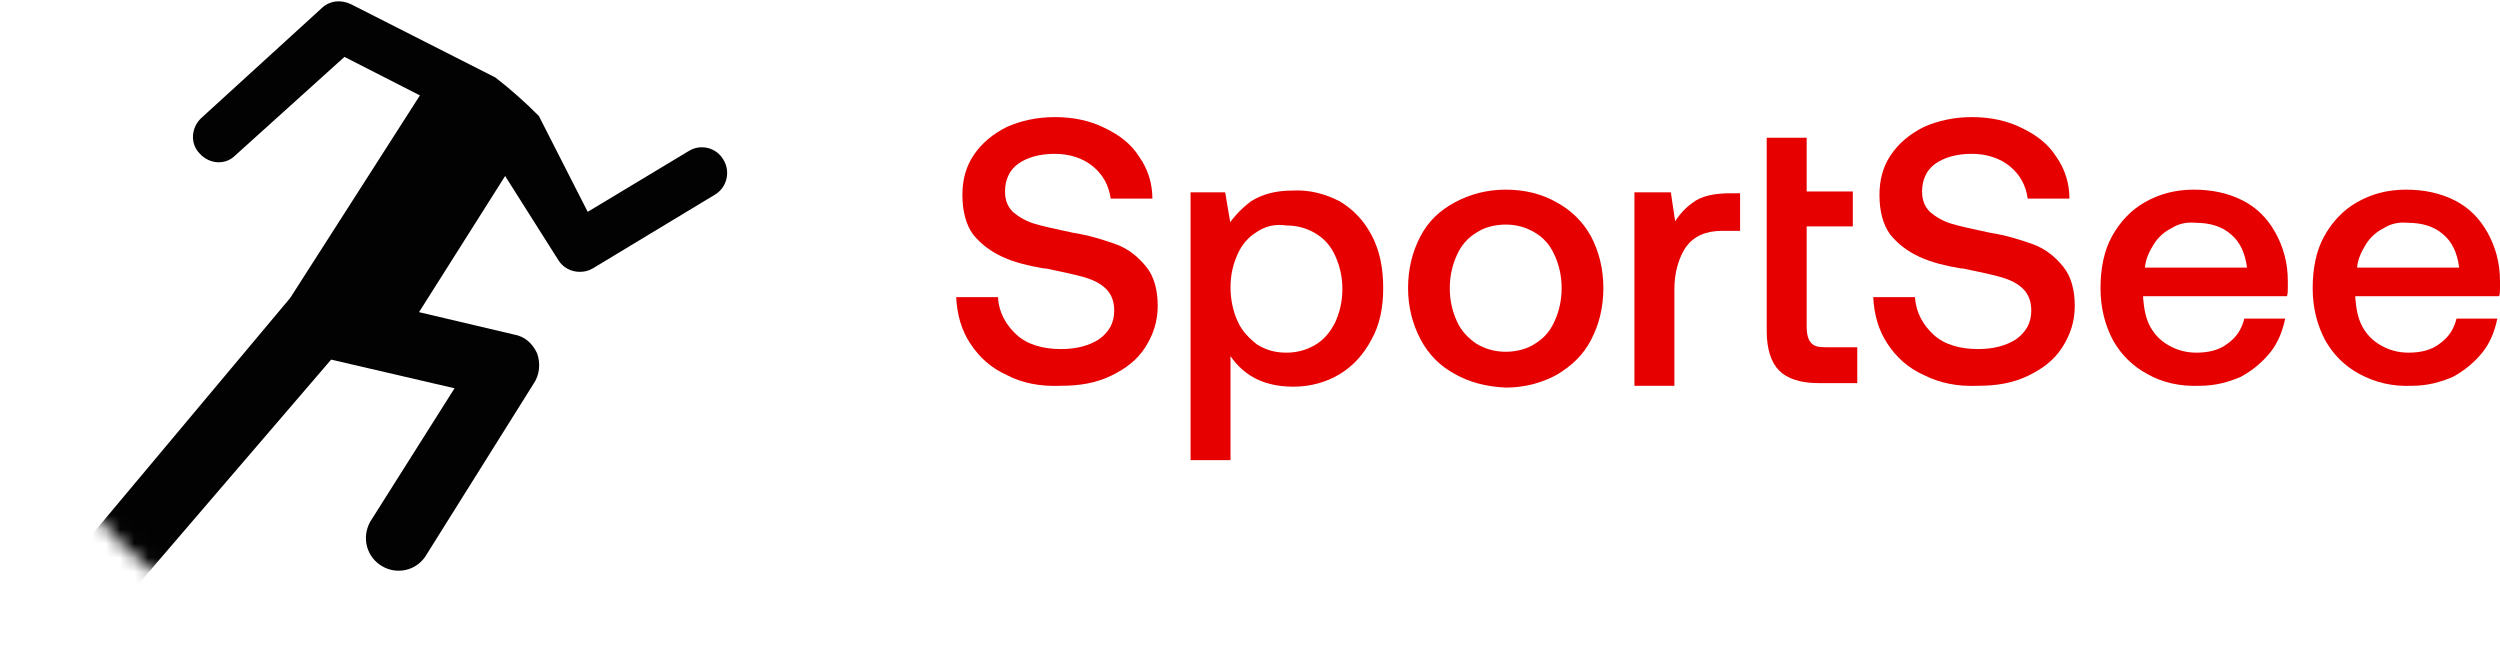 <svg width="177" height="47" viewBox="0 0 177 47" fill="none" xmlns="http://www.w3.org/2000/svg">
<path d="M71.281 26.553C70.15 26.046 69.333 25.285 68.704 24.334C68.076 23.383 67.761 22.305 67.698 21.036H70.653C70.715 22.114 71.218 23.002 71.972 23.7C72.727 24.397 73.858 24.714 75.115 24.714C76.246 24.714 77.126 24.46 77.818 24.017C78.509 23.509 78.886 22.875 78.886 21.988C78.886 21.353 78.698 20.846 78.321 20.466C77.944 20.085 77.441 19.832 76.812 19.641C76.184 19.451 75.241 19.261 74.047 19.007H73.921C72.79 18.817 71.784 18.563 70.967 18.183C70.15 17.802 69.458 17.295 68.893 16.598C68.39 15.9 68.138 14.949 68.138 13.808C68.138 12.73 68.39 11.779 68.956 10.954C69.521 10.13 70.275 9.496 71.281 8.989C72.287 8.545 73.418 8.291 74.675 8.291C75.995 8.291 77.189 8.545 78.195 9.052C79.263 9.559 80.081 10.193 80.646 11.081C81.275 11.969 81.589 12.983 81.589 14.061H78.635C78.509 13.11 78.069 12.349 77.378 11.779C76.686 11.208 75.744 10.891 74.675 10.891C73.607 10.891 72.727 11.145 72.098 11.588C71.47 12.032 71.155 12.73 71.155 13.554C71.155 14.188 71.344 14.632 71.721 15.012C72.098 15.329 72.601 15.647 73.23 15.837C73.858 16.027 74.738 16.217 75.932 16.471C77.126 16.661 78.132 16.978 79.012 17.295C79.892 17.612 80.583 18.183 81.149 18.881C81.715 19.578 81.966 20.529 81.966 21.671C81.966 22.748 81.652 23.7 81.086 24.587C80.52 25.475 79.703 26.109 78.635 26.616C77.566 27.124 76.435 27.314 75.115 27.314C73.669 27.377 72.35 27.124 71.281 26.553Z" fill="#E60000"/>
<path d="M94.851 14.252C95.794 14.822 96.548 15.583 97.114 16.661C97.679 17.739 97.931 18.944 97.931 20.402C97.931 21.797 97.679 23.002 97.114 24.017C96.548 25.095 95.794 25.919 94.851 26.49C93.908 27.06 92.777 27.377 91.583 27.377C90.388 27.377 89.383 27.124 88.566 26.616C87.749 26.109 87.183 25.412 86.743 24.587L87.12 23.953V32.577H84.292V13.617H86.743L87.309 16.978L86.68 16.344C87.183 15.52 87.811 14.822 88.566 14.252C89.383 13.744 90.326 13.491 91.52 13.491C92.777 13.427 93.845 13.744 94.851 14.252ZM89.006 16.407C88.377 16.788 87.937 17.295 87.623 17.993C87.309 18.69 87.12 19.451 87.12 20.339C87.12 21.227 87.309 22.051 87.623 22.748C87.937 23.446 88.44 23.953 89.006 24.397C89.634 24.777 90.263 24.968 91.08 24.968C91.834 24.968 92.525 24.777 93.154 24.397C93.782 24.017 94.222 23.446 94.537 22.812C94.851 22.114 95.04 21.353 95.04 20.466C95.04 19.578 94.851 18.817 94.537 18.119C94.222 17.422 93.782 16.915 93.154 16.534C92.525 16.154 91.834 15.964 91.08 15.964C90.263 15.837 89.571 16.027 89.006 16.407Z" fill="#E60000"/>
<path d="M103.022 26.49C101.953 25.919 101.136 25.095 100.571 24.017C100.005 22.939 99.691 21.734 99.691 20.402C99.691 19.007 100.005 17.802 100.571 16.724C101.136 15.647 101.953 14.886 103.022 14.315C104.09 13.744 105.285 13.427 106.605 13.427C107.987 13.427 109.182 13.744 110.187 14.315C111.256 14.886 112.073 15.71 112.638 16.724C113.204 17.802 113.518 19.007 113.518 20.402C113.518 21.797 113.204 23.002 112.638 24.08C112.073 25.158 111.256 25.919 110.187 26.553C109.119 27.124 107.924 27.441 106.605 27.441C105.222 27.377 104.028 27.06 103.022 26.49ZM108.679 24.334C109.307 23.953 109.747 23.446 110.061 22.748C110.376 22.051 110.564 21.29 110.564 20.402C110.564 19.515 110.376 18.754 110.061 18.056C109.747 17.359 109.307 16.851 108.679 16.471C108.05 16.09 107.359 15.9 106.605 15.9C105.85 15.9 105.096 16.09 104.53 16.471C103.902 16.851 103.462 17.359 103.148 18.056C102.833 18.754 102.645 19.515 102.645 20.402C102.645 21.29 102.833 22.051 103.148 22.748C103.462 23.446 103.965 23.953 104.53 24.334C105.159 24.714 105.85 24.904 106.605 24.904C107.359 24.904 108.113 24.714 108.679 24.334Z" fill="#E60000"/>
<path d="M118.295 13.617L118.798 16.978L118.232 16.344C118.61 15.52 119.175 14.822 119.804 14.378C120.432 13.871 121.375 13.681 122.569 13.681H123.198V16.344H121.941C120.747 16.344 119.929 16.725 119.364 17.485C118.861 18.246 118.547 19.261 118.547 20.466V27.314H115.718V13.617H118.295Z" fill="#E60000"/>
<path d="M125.083 9.75H127.912V13.554H131.18V16.027H127.912V23.129C127.912 23.7 128.037 24.08 128.226 24.27C128.415 24.524 128.792 24.587 129.295 24.587H131.494V27.124H128.729C127.472 27.124 126.529 26.807 125.963 26.236C125.398 25.665 125.083 24.714 125.083 23.446V9.75V9.75Z" fill="#E60000"/>
<path d="M136.208 26.553C135.077 26.046 134.26 25.285 133.631 24.334C133.003 23.383 132.689 22.305 132.626 21.036H135.58C135.643 22.114 136.145 23.002 136.9 23.7C137.654 24.397 138.785 24.714 140.042 24.714C141.174 24.714 142.054 24.46 142.745 24.017C143.436 23.509 143.814 22.875 143.814 21.988C143.814 21.353 143.625 20.846 143.248 20.466C142.871 20.085 142.368 19.832 141.739 19.641C141.111 19.451 140.168 19.261 138.974 19.007H138.848C137.717 18.817 136.711 18.563 135.894 18.183C135.077 17.802 134.386 17.295 133.82 16.598C133.317 15.9 133.066 14.949 133.066 13.808C133.066 12.73 133.317 11.779 133.883 10.954C134.448 10.13 135.203 9.496 136.208 8.989C137.214 8.545 138.345 8.291 139.602 8.291C140.922 8.291 142.117 8.545 143.122 9.052C144.191 9.559 145.008 10.193 145.573 11.081C146.202 11.969 146.516 12.983 146.516 14.061H143.562C143.436 13.11 142.996 12.349 142.305 11.779C141.614 11.208 140.671 10.891 139.602 10.891C138.534 10.891 137.654 11.145 137.025 11.588C136.397 12.032 136.083 12.73 136.083 13.554C136.083 14.188 136.271 14.632 136.648 15.012C137.025 15.329 137.528 15.647 138.157 15.837C138.785 16.027 139.665 16.217 140.859 16.471C142.054 16.661 143.059 16.978 143.939 17.295C144.819 17.612 145.511 18.183 146.076 18.881C146.642 19.578 146.893 20.529 146.893 21.671C146.893 22.748 146.579 23.7 146.013 24.587C145.448 25.475 144.631 26.109 143.562 26.616C142.494 27.124 141.362 27.314 140.042 27.314C138.597 27.377 137.34 27.124 136.208 26.553Z" fill="#E60000"/>
<path d="M152.047 26.49C150.979 25.919 150.162 25.095 149.596 24.08C149.03 23.002 148.716 21.797 148.716 20.402C148.716 19.007 148.968 17.739 149.533 16.724C150.099 15.71 150.853 14.886 151.859 14.315C152.864 13.744 153.996 13.427 155.316 13.427C156.636 13.427 157.767 13.681 158.773 14.188C159.778 14.695 160.533 15.456 161.098 16.471C161.664 17.485 161.978 18.627 161.978 19.895C161.978 20.085 161.978 20.212 161.978 20.402C161.978 20.593 161.978 20.783 161.915 20.973H151.733C151.733 21.036 151.733 21.036 151.733 21.036V21.1C151.796 21.861 151.922 22.558 152.236 23.129C152.55 23.7 152.99 24.143 153.556 24.46C154.121 24.778 154.75 24.968 155.504 24.968C156.384 24.968 157.138 24.778 157.704 24.334C158.333 23.89 158.71 23.319 158.898 22.558H161.79C161.601 23.446 161.287 24.27 160.721 24.968C160.155 25.665 159.464 26.236 158.647 26.68C157.767 27.06 156.824 27.314 155.756 27.314C154.31 27.377 153.053 27.06 152.047 26.49ZM153.744 16.154C153.242 16.407 152.802 16.788 152.487 17.295C152.173 17.802 151.922 18.31 151.859 18.944H159.087C158.961 17.929 158.584 17.105 157.956 16.598C157.327 16.027 156.447 15.773 155.441 15.773C154.813 15.71 154.247 15.837 153.744 16.154Z" fill="#E60000"/>
<path d="M167.069 26.49C166.001 25.919 165.184 25.095 164.618 24.08C164.052 23.002 163.738 21.797 163.738 20.402C163.738 19.007 163.989 17.739 164.555 16.724C165.121 15.71 165.875 14.886 166.881 14.315C167.886 13.744 169.018 13.427 170.338 13.427C171.658 13.427 172.789 13.681 173.795 14.188C174.8 14.695 175.554 15.456 176.12 16.471C176.686 17.485 177 18.627 177 19.895C177 20.085 177 20.212 177 20.402C177 20.593 177 20.783 176.937 20.973H166.755C166.755 21.036 166.755 21.036 166.755 21.036V21.1C166.818 21.861 166.944 22.558 167.258 23.129C167.572 23.7 168.012 24.143 168.578 24.46C169.143 24.778 169.772 24.968 170.526 24.968C171.406 24.968 172.16 24.778 172.726 24.334C173.355 23.89 173.732 23.319 173.92 22.558H176.811C176.623 23.446 176.309 24.27 175.743 24.968C175.177 25.665 174.486 26.236 173.669 26.68C172.789 27.06 171.846 27.314 170.778 27.314C169.332 27.377 168.138 27.06 167.069 26.49ZM168.766 16.154C168.263 16.407 167.823 16.788 167.509 17.295C167.195 17.802 166.944 18.31 166.881 18.944H174.109C173.983 17.929 173.606 17.105 172.977 16.598C172.349 16.027 171.469 15.773 170.463 15.773C169.835 15.71 169.269 15.837 168.766 16.154Z" fill="#E60000"/>
<mask id="mask0_0_1" style="mask-type:alpha" maskUnits="userSpaceOnUse" x="0" y="-11" width="58" height="58">
<path d="M28.598 46.703C44.392 46.703 57.196 33.785 57.196 17.851C57.196 1.917 44.392 -11 28.598 -11C12.804 -11 0 1.917 0 17.851C0 33.785 12.804 46.703 28.598 46.703Z" fill="#FF0101"/>
</mask>
<g mask="url(#mask0_0_1)">
<path d="M39.535 18.422C39.849 18.929 40.415 19.246 41.043 19.246C41.357 19.246 41.672 19.183 41.986 18.993L50.597 13.793C51.477 13.286 51.728 12.145 51.225 11.32C50.722 10.432 49.591 10.179 48.774 10.686L41.609 14.998L38.152 8.213C37.209 7.262 36.141 6.311 35.072 5.486L24.827 0.287C24.136 -0.03 23.381 0.033 22.816 0.541L14.268 8.34C13.513 9.037 13.451 10.179 14.142 10.876C14.833 11.637 15.965 11.701 16.656 11.003L24.387 4.028L29.73 6.755L20.553 21.085L-0.377 46.069C-1.194 47.02 -1.131 48.541 -0.126 49.366C0.817 50.19 2.326 50.127 3.143 49.112L23.444 25.46L32.181 27.49L26.21 36.938C25.581 38.079 25.958 39.474 27.09 40.108C28.095 40.679 29.415 40.425 30.107 39.411L37.775 27.172C38.215 26.538 38.278 25.714 38.026 25.017C37.712 24.319 37.146 23.812 36.392 23.685L29.667 22.1L35.763 12.461L39.535 18.422Z" fill="#020203"/>
</g>
</svg>
